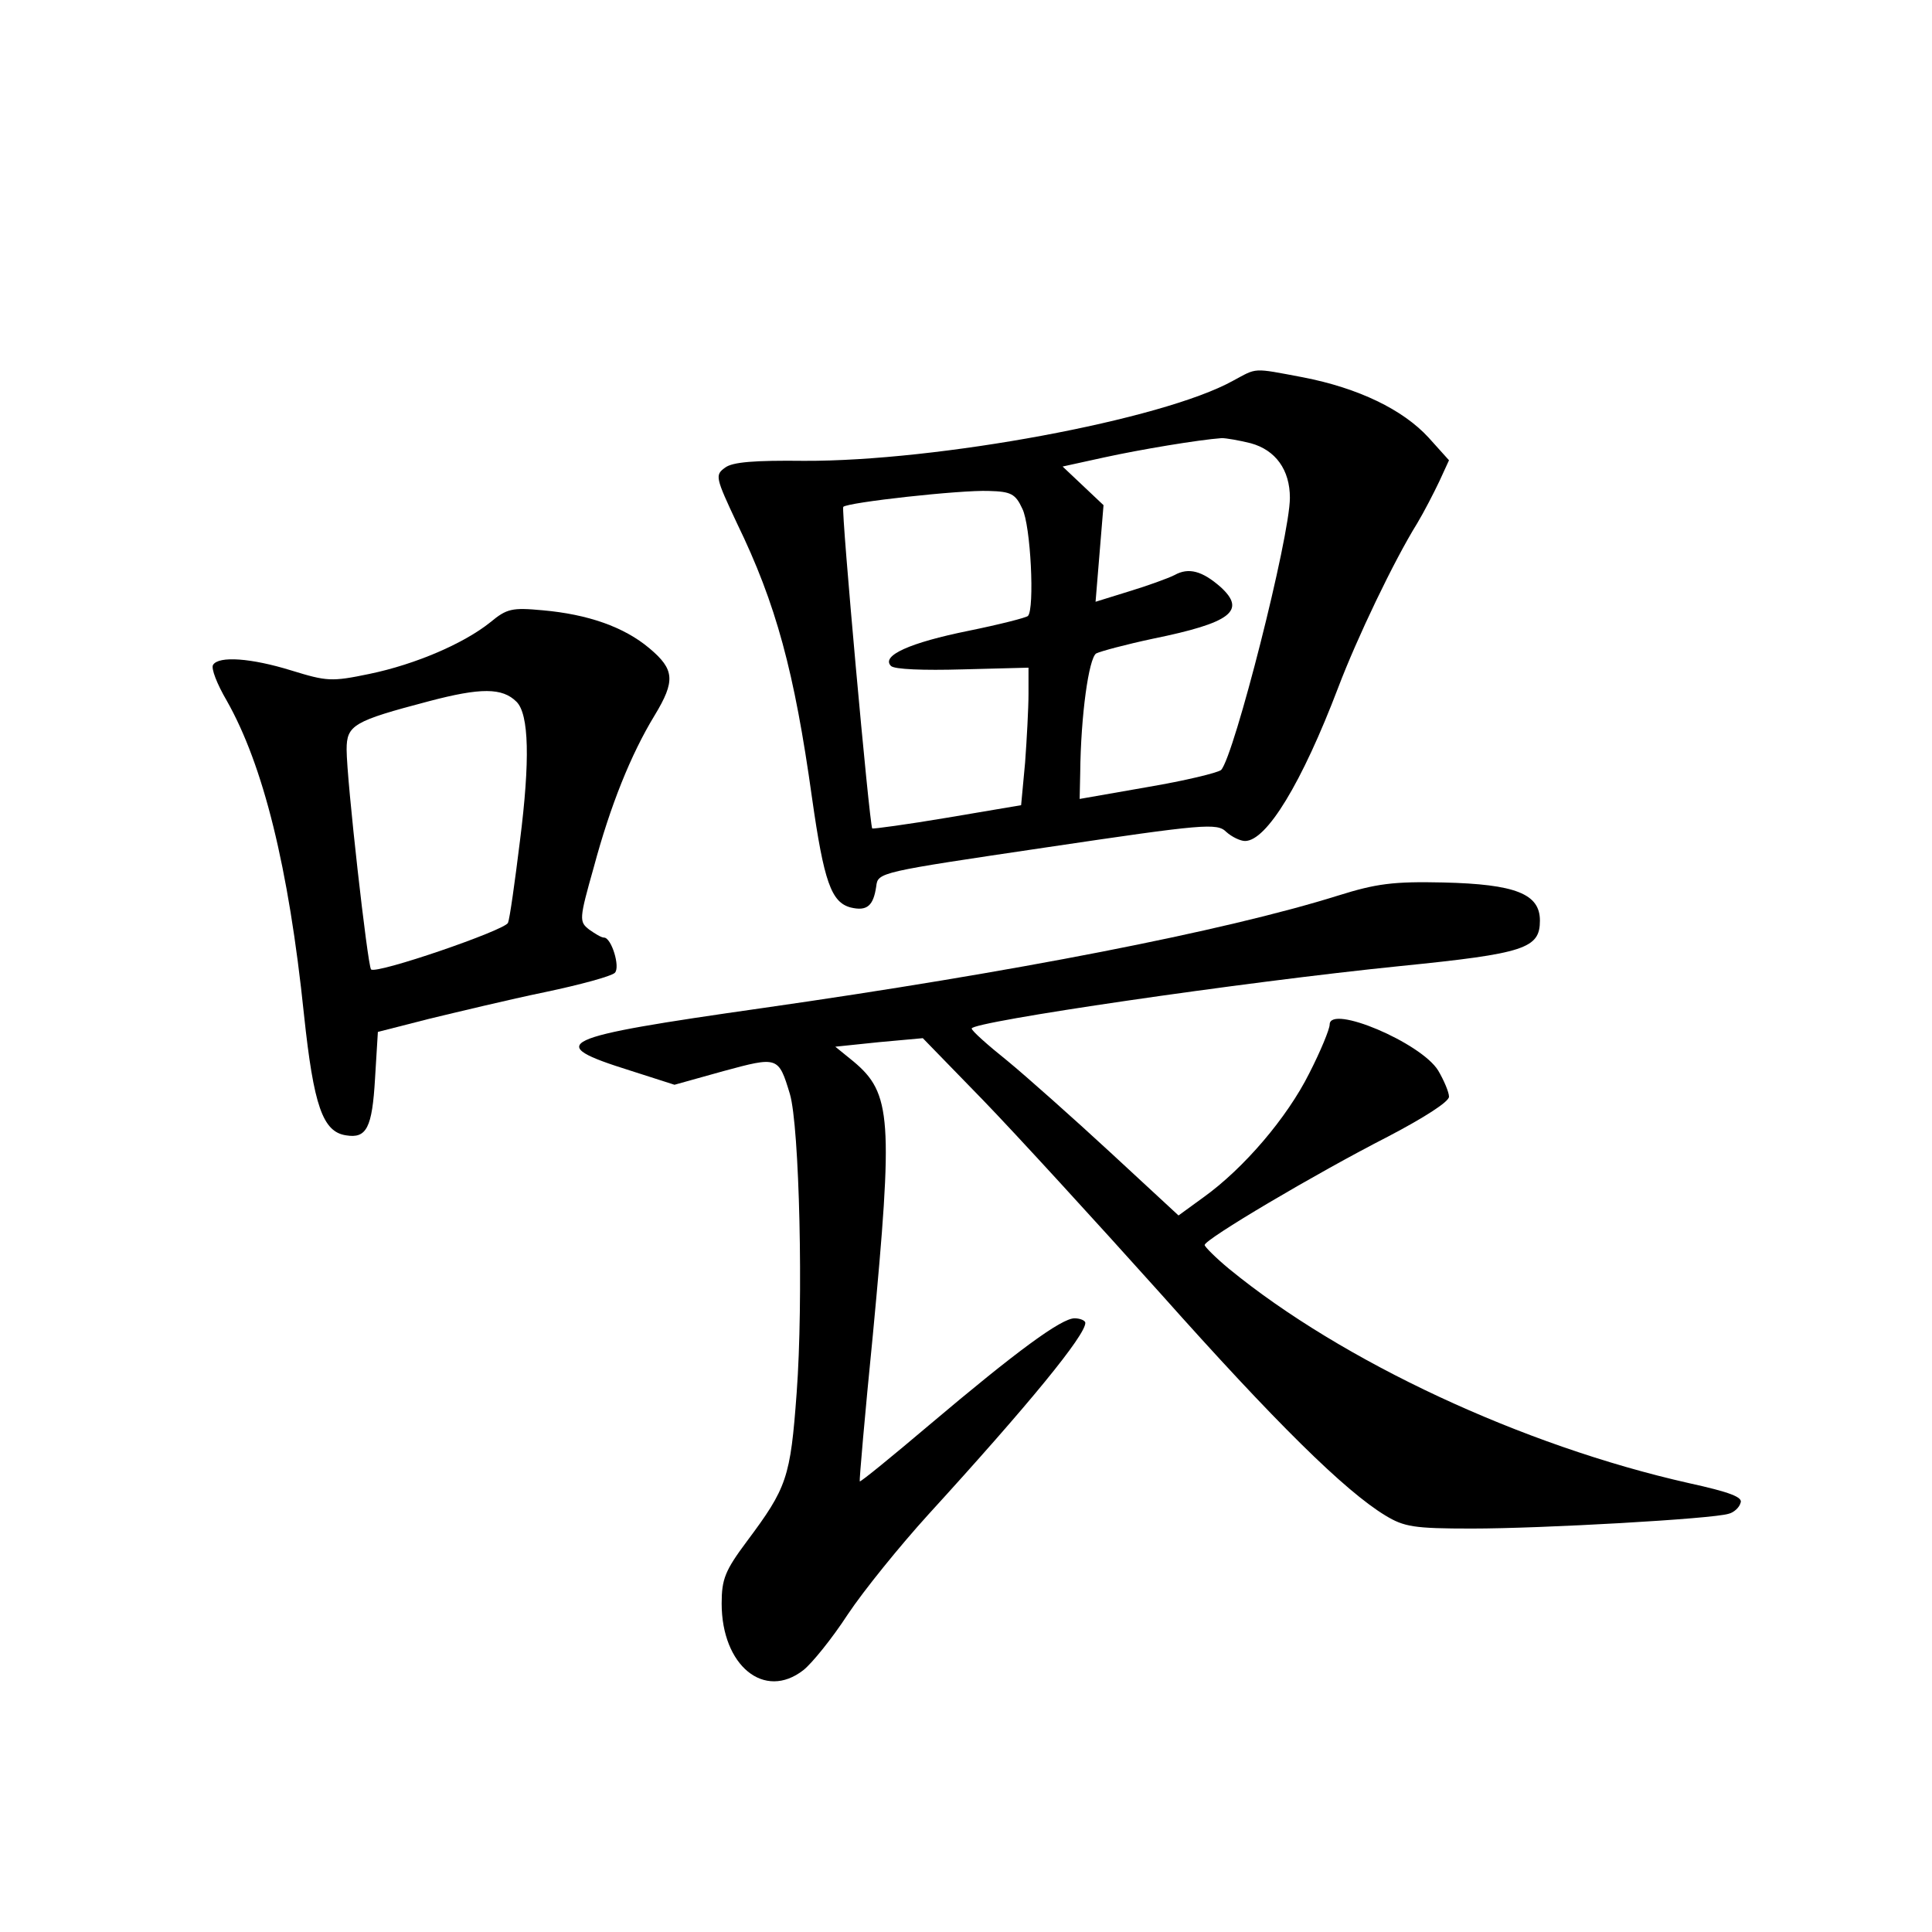 <?xml version="1.0" standalone="no"?>
<!DOCTYPE svg PUBLIC "-//W3C//DTD SVG 20010904//EN"
 "http://www.w3.org/TR/2001/REC-SVG-20010904/DTD/svg10.dtd">
<svg version="1.0" xmlns="http://www.w3.org/2000/svg"
 width="340pt" height="340pt" viewBox="0 0 340 340"
 preserveAspectRatio="xMidYMid meet">
<g transform="translate(0,340) scale(0.1,-0.1)"
fill="#000000" stroke="none">
<path d="M2170 2730 c-124 -69 -521 -142 -755 -141 -87 1 -126 -2 -139 -12
-18 -13 -17 -17 21 -98 69 -142 101 -261 132 -483 21 -148 34 -184 68 -193 29
-7 40 3 45 37 3 25 4 25 301 69 276 41 299 43 315 27 10 -9 25 -16 33 -16 38
0 100 102 164 270 33 87 98 223 139 289 12 20 29 53 39 74 l17 37 -36 40 c-45
49 -123 87 -221 106 -90 17 -80 17 -123 -6z m31 -110 c44 -12 69 -47 69 -96 0
-69 -98 -454 -121 -479 -6 -5 -64 -19 -129 -30 l-120 -21 1 46 c1 101 15 201
28 210 8 4 53 16 100 26 137 28 165 49 119 91 -32 28 -56 35 -81 21 -12 -6
-48 -19 -81 -29 l-58 -18 7 85 7 85 -36 34 -36 34 73 16 c64 14 166 31 207 34
8 0 31 -4 51 -9z m-402 -115 c15 -29 22 -177 10 -189 -3 -3 -50 -15 -104 -26
-104 -21 -155 -44 -137 -62 6 -6 57 -8 126 -6 l116 3 0 -46 c0 -25 -3 -80 -6
-121 l-7 -75 -130 -22 c-71 -12 -131 -20 -132 -19 -5 7 -55 561 -51 566 8 8
207 30 256 28 39 -1 47 -5 59 -31z"/>
<path d="M863 2305 c-46 -37 -131 -74 -213 -91 -67 -14 -75 -13 -137 6 -71 22
-128 26 -138 10 -4 -6 7 -34 24 -63 64 -113 109 -292 136 -553 17 -160 33
-206 74 -212 36 -6 46 13 51 100 l5 82 90 23 c50 12 141 34 204 47 62 13 117
28 123 34 10 10 -6 62 -19 62 -5 0 -16 7 -26 14 -18 14 -18 18 8 110 29 108
65 198 107 267 37 61 35 81 -9 118 -45 38 -109 60 -188 67 -54 5 -63 3 -92
-21z m46 -140 c22 -22 24 -103 6 -245 -9 -73 -18 -137 -21 -144 -5 -13 -232
-91 -241 -82 -6 6 -43 334 -43 387 0 43 12 50 145 85 91 24 129 24 154 -1z"/>
<path d="M2355 1824 c-201 -63 -572 -135 -1013 -198 -365 -52 -386 -62 -233
-110 l78 -25 86 24 c96 26 97 26 117 -40 17 -57 24 -365 12 -526 -11 -150 -17
-167 -88 -262 -38 -51 -44 -66 -44 -109 0 -109 75 -171 144 -117 15 12 50 55
78 98 28 42 92 121 142 176 178 195 276 315 276 337 0 4 -9 8 -19 8 -23 0
-101 -57 -256 -188 -65 -55 -120 -100 -122 -99 -1 1 9 117 23 257 36 381 33
426 -34 482 l-32 26 77 8 77 7 106 -109 c58 -60 198 -213 312 -340 203 -228
325 -348 396 -391 33 -20 50 -23 152 -23 124 0 424 17 452 26 9 2 19 11 21 19
5 10 -18 19 -91 35 -293 66 -610 214 -809 377 -23 19 -43 39 -43 42 0 10 194
125 323 191 63 33 107 61 107 70 0 8 -9 29 -19 46 -30 49 -191 117 -191 81 0
-8 -16 -47 -36 -86 -39 -78 -115 -167 -186 -218 l-44 -32 -120 111 c-65 60
-147 133 -181 161 -35 28 -63 53 -63 57 0 12 478 82 755 110 219 22 245 31
245 80 0 47 -43 64 -170 67 -88 2 -118 -2 -185 -23z"/>
</g>
</svg>
